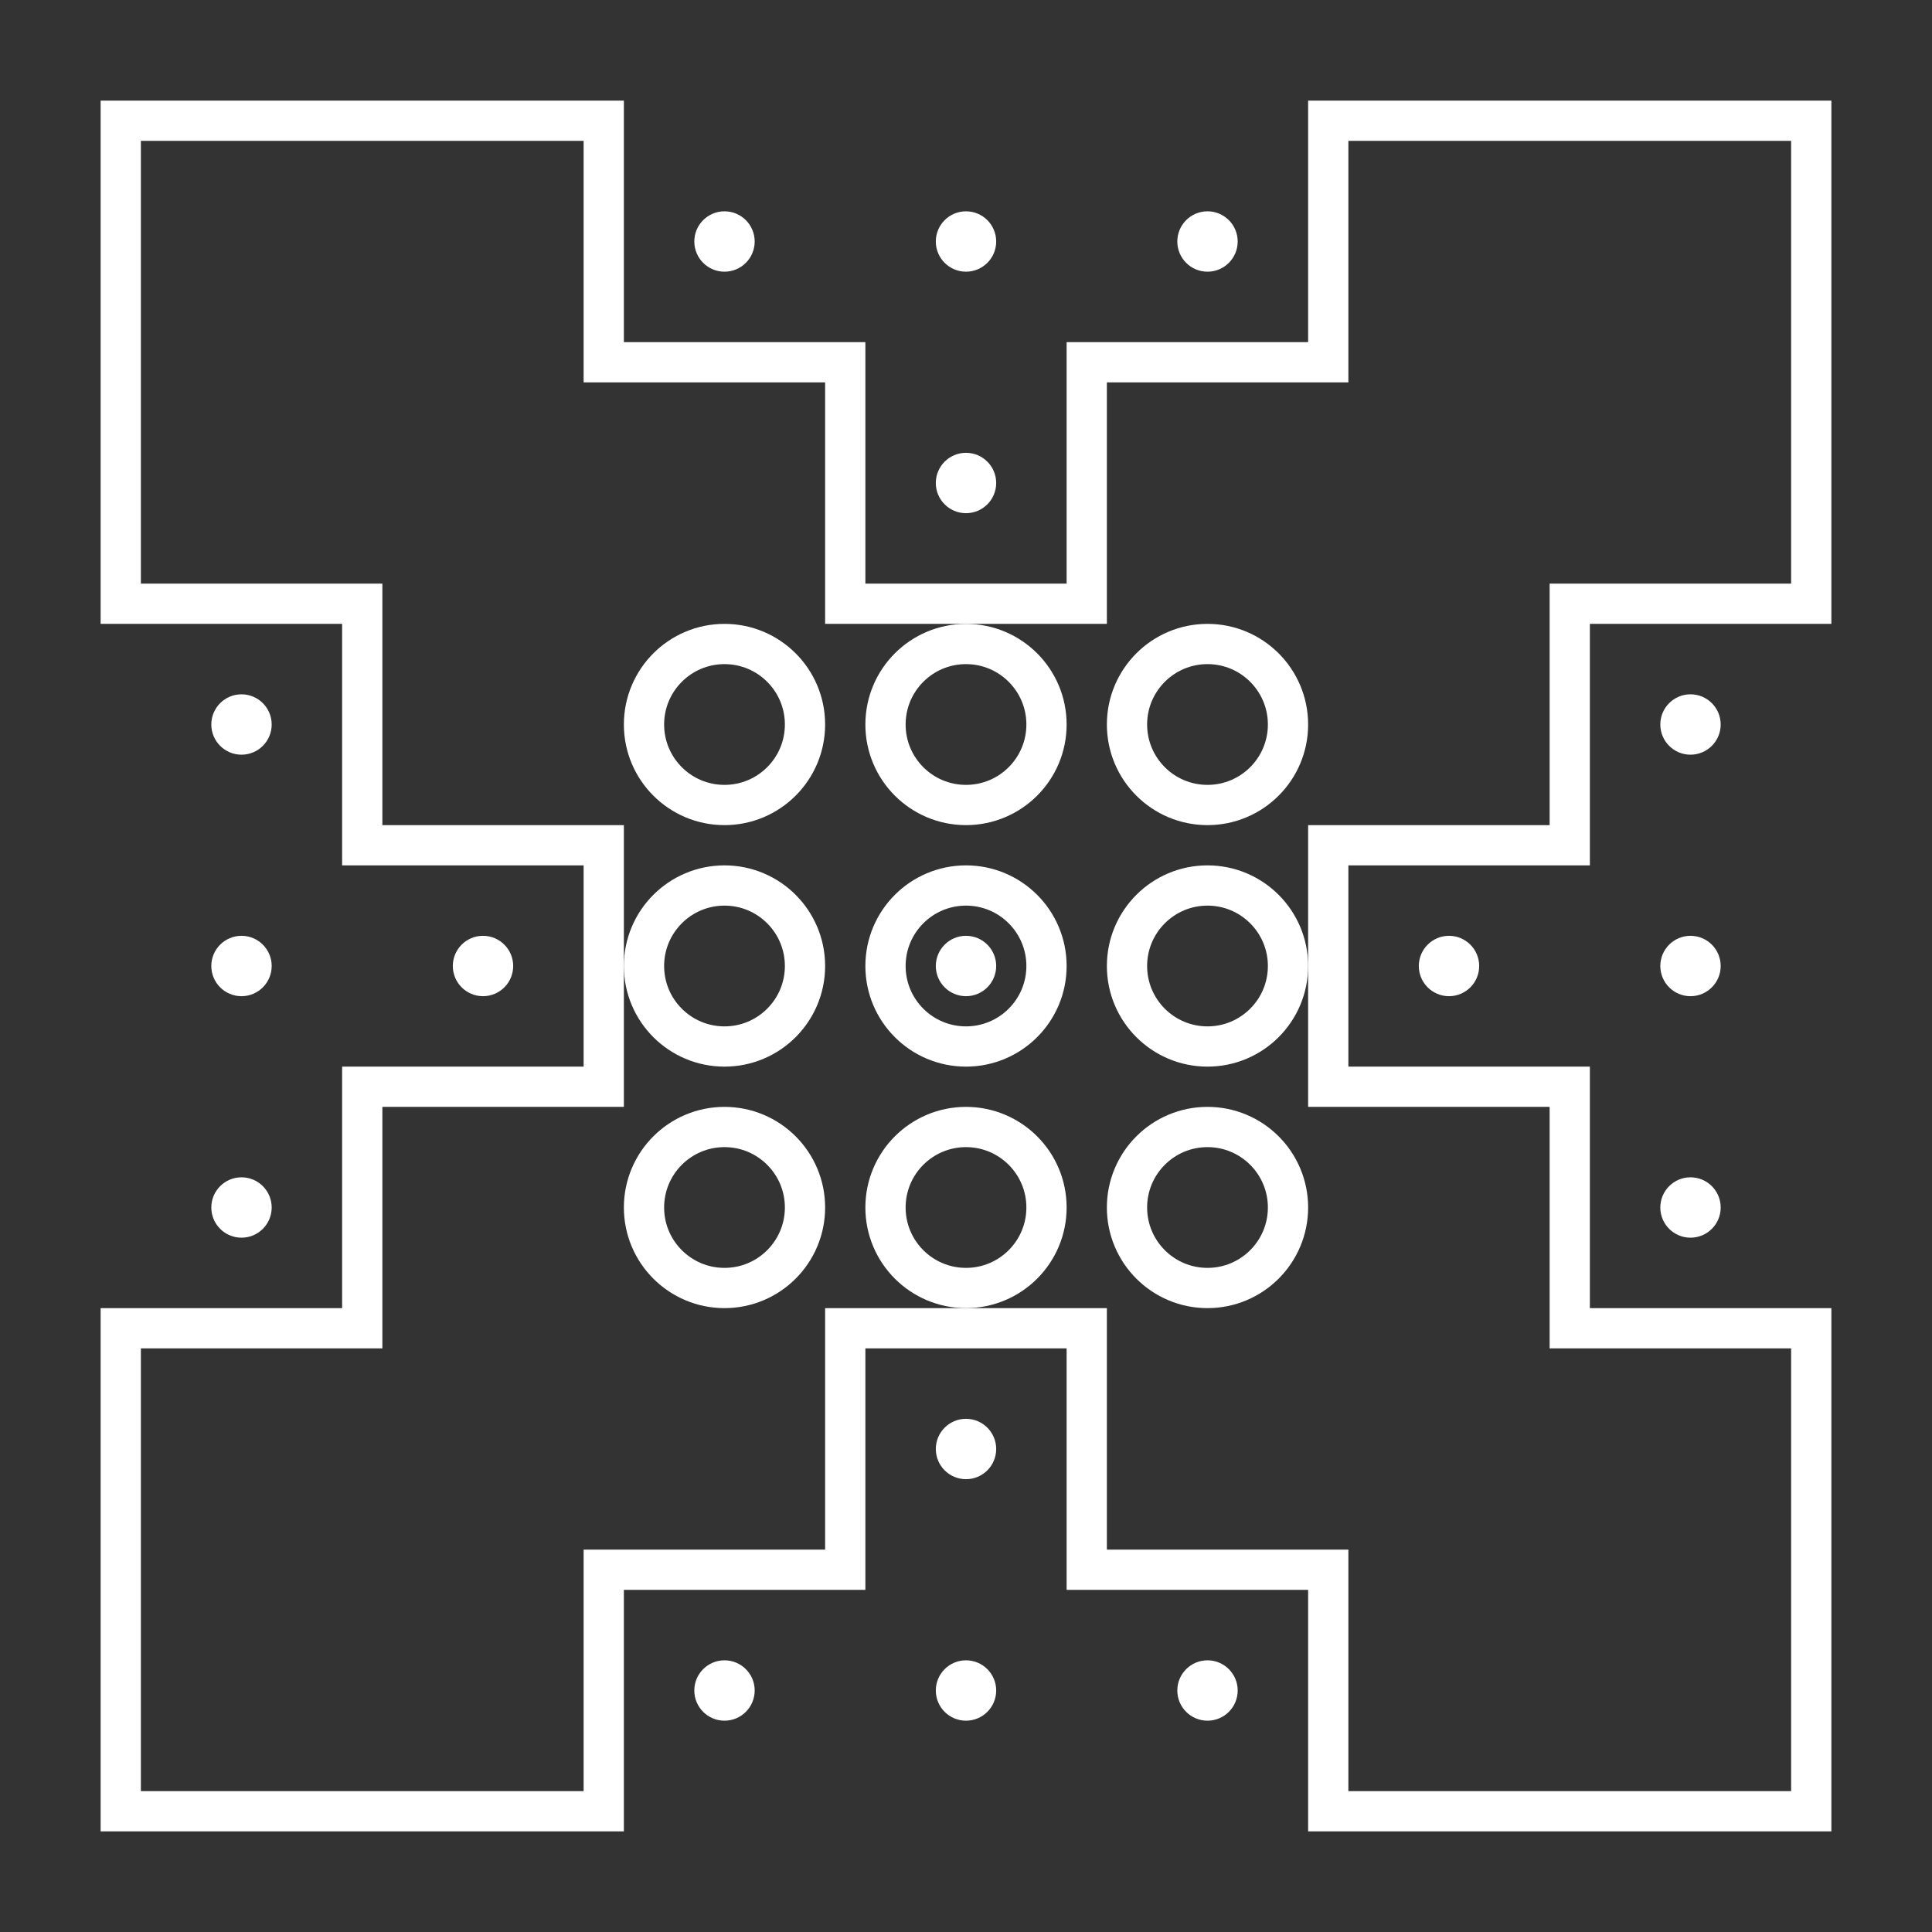 <?xml version="1.0" encoding="UTF-8" standalone="no"?>
<svg
   id="a"
   viewBox="0 0 48 48"
   version="1.1"
   sodipodi:docname="hnefatafl.svg"
   xml:space="preserve"
   inkscape:version="1.3.2 (091e20ef0f, 2023-11-25, custom)"
   xmlns:inkscape="http://www.inkscape.org/namespaces/inkscape"
   xmlns:sodipodi="http://sodipodi.sourceforge.net/DTD/sodipodi-0.dtd"
   xmlns="http://www.w3.org/2000/svg"
   xmlns:svg="http://www.w3.org/2000/svg"><rect x="0" y="0" width="48" height="48" fill="#333333" stroke="none"/><sodipodi:namedview
     id="namedview1"
     pagecolor="#ffffff"
     bordercolor="#666666"
     borderopacity="1.0"
     inkscape:showpageshadow="2"
     inkscape:pageopacity="0.0"
     inkscape:pagecheckerboard="0"
     inkscape:deskcolor="#d1d1d1"
     inkscape:zoom="6.6458333"
     inkscape:cx="12.188088"
     inkscape:cy="33.028213"
     inkscape:window-width="1360"
     inkscape:window-height="690"
     inkscape:window-x="0"
     inkscape:window-y="0"
     inkscape:window-maximized="1"
     inkscape:current-layer="a" /><defs
     id="defs1"><style
       id="style1">.d{fill:none;stroke:#fff;stroke-linecap:round;stroke-linejoin:round;}</style></defs><circle
     style="fill:none;stroke:#ffffff;stroke-linecap:round;stroke-linejoin:round;stroke-miterlimit:0;stroke-opacity:1"
     id="path2-89-159"
     cx="24"
     cy="24"
     r="2" /><path
     d="M 45,45 V 33 h -6 v -6 h -6 v -6 h 6 v -6 h 6 V 3 H 33 v 6 h -6 l 5.4e-5,6 H 21 L 21,9 H 15 V 3 H 3 v 12 h 6 v 6 h 6 v 6 H 9 v 6 H 3 v 12 h 12 v -6 h 6 v -6 h 6 v 6 h 6 v 6 z"
     style="fill:none;stroke:#ffffff;stroke-width:1;stroke-linecap:round;stroke-dasharray:none;stroke-opacity:1"
     id="path1"
     sodipodi:nodetypes="ccccccccccccccccccccccccccccccccccccc" /><circle
     style="fill:none;stroke:#ffffff;stroke-linecap:round;stroke-linejoin:round;stroke-miterlimit:0;stroke-opacity:1"
     id="path2-89-159-5"
     cx="24"
     cy="30"
     r="2" /><circle
     style="fill:none;stroke:#ffffff;stroke-linecap:round;stroke-linejoin:round;stroke-miterlimit:0;stroke-opacity:1"
     id="path2-89-159-9"
     cx="18"
     cy="24"
     r="2" /><circle
     style="fill:none;stroke:#ffffff;stroke-linecap:round;stroke-linejoin:round;stroke-miterlimit:0;stroke-opacity:1"
     id="path2-89-159-7"
     cx="24"
     cy="18"
     r="2" /><circle
     style="fill:none;stroke:#ffffff;stroke-linecap:round;stroke-linejoin:round;stroke-miterlimit:0;stroke-opacity:1"
     id="path2-89-159-3"
     cx="30"
     cy="24"
     r="2" /><circle
     style="fill:none;stroke:#ffffff;stroke-linecap:round;stroke-linejoin:round;stroke-miterlimit:0;stroke-opacity:1"
     id="path2-89-159-6"
     cx="18"
     cy="18"
     r="2" /><circle
     style="fill:none;stroke:#ffffff;stroke-linecap:round;stroke-linejoin:round;stroke-miterlimit:0;stroke-opacity:1"
     id="path2-89-159-1"
     cx="18"
     cy="30"
     r="2" /><circle
     style="fill:none;stroke:#ffffff;stroke-linecap:round;stroke-linejoin:round;stroke-miterlimit:0;stroke-opacity:1"
     id="path2-89-159-92"
     cx="30"
     cy="30"
     r="2" /><circle
     style="fill:none;stroke:#ffffff;stroke-linecap:round;stroke-linejoin:round;stroke-miterlimit:0;stroke-opacity:1"
     id="path2-89-159-37"
     cx="30"
     cy="18"
     r="2" /><circle
     class="s"
     cx="24"
     cy="24"
     r="0.75"
     id="circle420"
     style="fill:#ffffff;fill-opacity:1;stroke-width:0px" /><circle
     class="s"
     cx="24"
     cy="36"
     r="0.75"
     id="circle420-2"
     style="fill:#ffffff;fill-opacity:1;stroke-width:0px" /><circle
     class="s"
     cx="24"
     cy="42"
     r="0.75"
     id="circle420-2-1"
     style="fill:#ffffff;fill-opacity:1;stroke-width:0px" /><circle
     class="s"
     cx="24"
     cy="12"
     r="0.75"
     id="circle420-2-7"
     style="fill:#ffffff;fill-opacity:1;stroke-width:0px" /><circle
     class="s"
     cx="24"
     cy="6"
     r="0.75"
     id="circle420-2-5"
     style="fill:#ffffff;fill-opacity:1;stroke-width:0px" /><circle
     class="s"
     cx="12"
     cy="24"
     r="0.75"
     id="circle420-2-6"
     style="fill:#ffffff;fill-opacity:1;stroke-width:0px" /><circle
     class="s"
     cx="6"
     cy="24"
     r="0.75"
     id="circle420-2-63"
     style="fill:#ffffff;fill-opacity:1;stroke-width:0px" /><circle
     class="s"
     cx="36"
     cy="24"
     r="0.75"
     id="circle420-2-61"
     style="fill:#ffffff;fill-opacity:1;stroke-width:0px" /><circle
     class="s"
     cx="42"
     cy="24"
     r="0.75"
     id="circle420-2-4"
     style="fill:#ffffff;fill-opacity:1;stroke-width:0px" /><circle
     class="s"
     cx="18"
     cy="6"
     r="0.75"
     id="circle420-2-5-5"
     style="fill:#ffffff;fill-opacity:1;stroke-width:0px" /><circle
     class="s"
     cx="30"
     cy="6"
     r="0.75"
     id="circle420-2-5-4"
     style="fill:#ffffff;fill-opacity:1;stroke-width:0px" /><circle
     class="s"
     cx="42"
     cy="18"
     r="0.75"
     id="circle420-2-5-43"
     style="fill:#ffffff;fill-opacity:1;stroke-width:0px" /><circle
     class="s"
     cx="42"
     cy="30"
     r="0.75"
     id="circle420-2-5-8"
     style="fill:#ffffff;fill-opacity:1;stroke-width:0px" /><circle
     class="s"
     cx="30"
     cy="42"
     r="0.75"
     id="circle420-2-5-84"
     style="fill:#ffffff;fill-opacity:1;stroke-width:0px" /><circle
     class="s"
     cx="18"
     cy="42"
     r="0.75"
     id="circle420-2-5-49"
     style="fill:#ffffff;fill-opacity:1;stroke-width:0px" /><circle
     class="s"
     cx="6"
     cy="30"
     r="0.75"
     id="circle420-2-5-6"
     style="fill:#ffffff;fill-opacity:1;stroke-width:0px" /><circle
     class="s"
     cx="6"
     cy="18"
     r="0.75"
     id="circle420-2-5-2"
     style="fill:#ffffff;fill-opacity:1;stroke-width:0px" /></svg>
